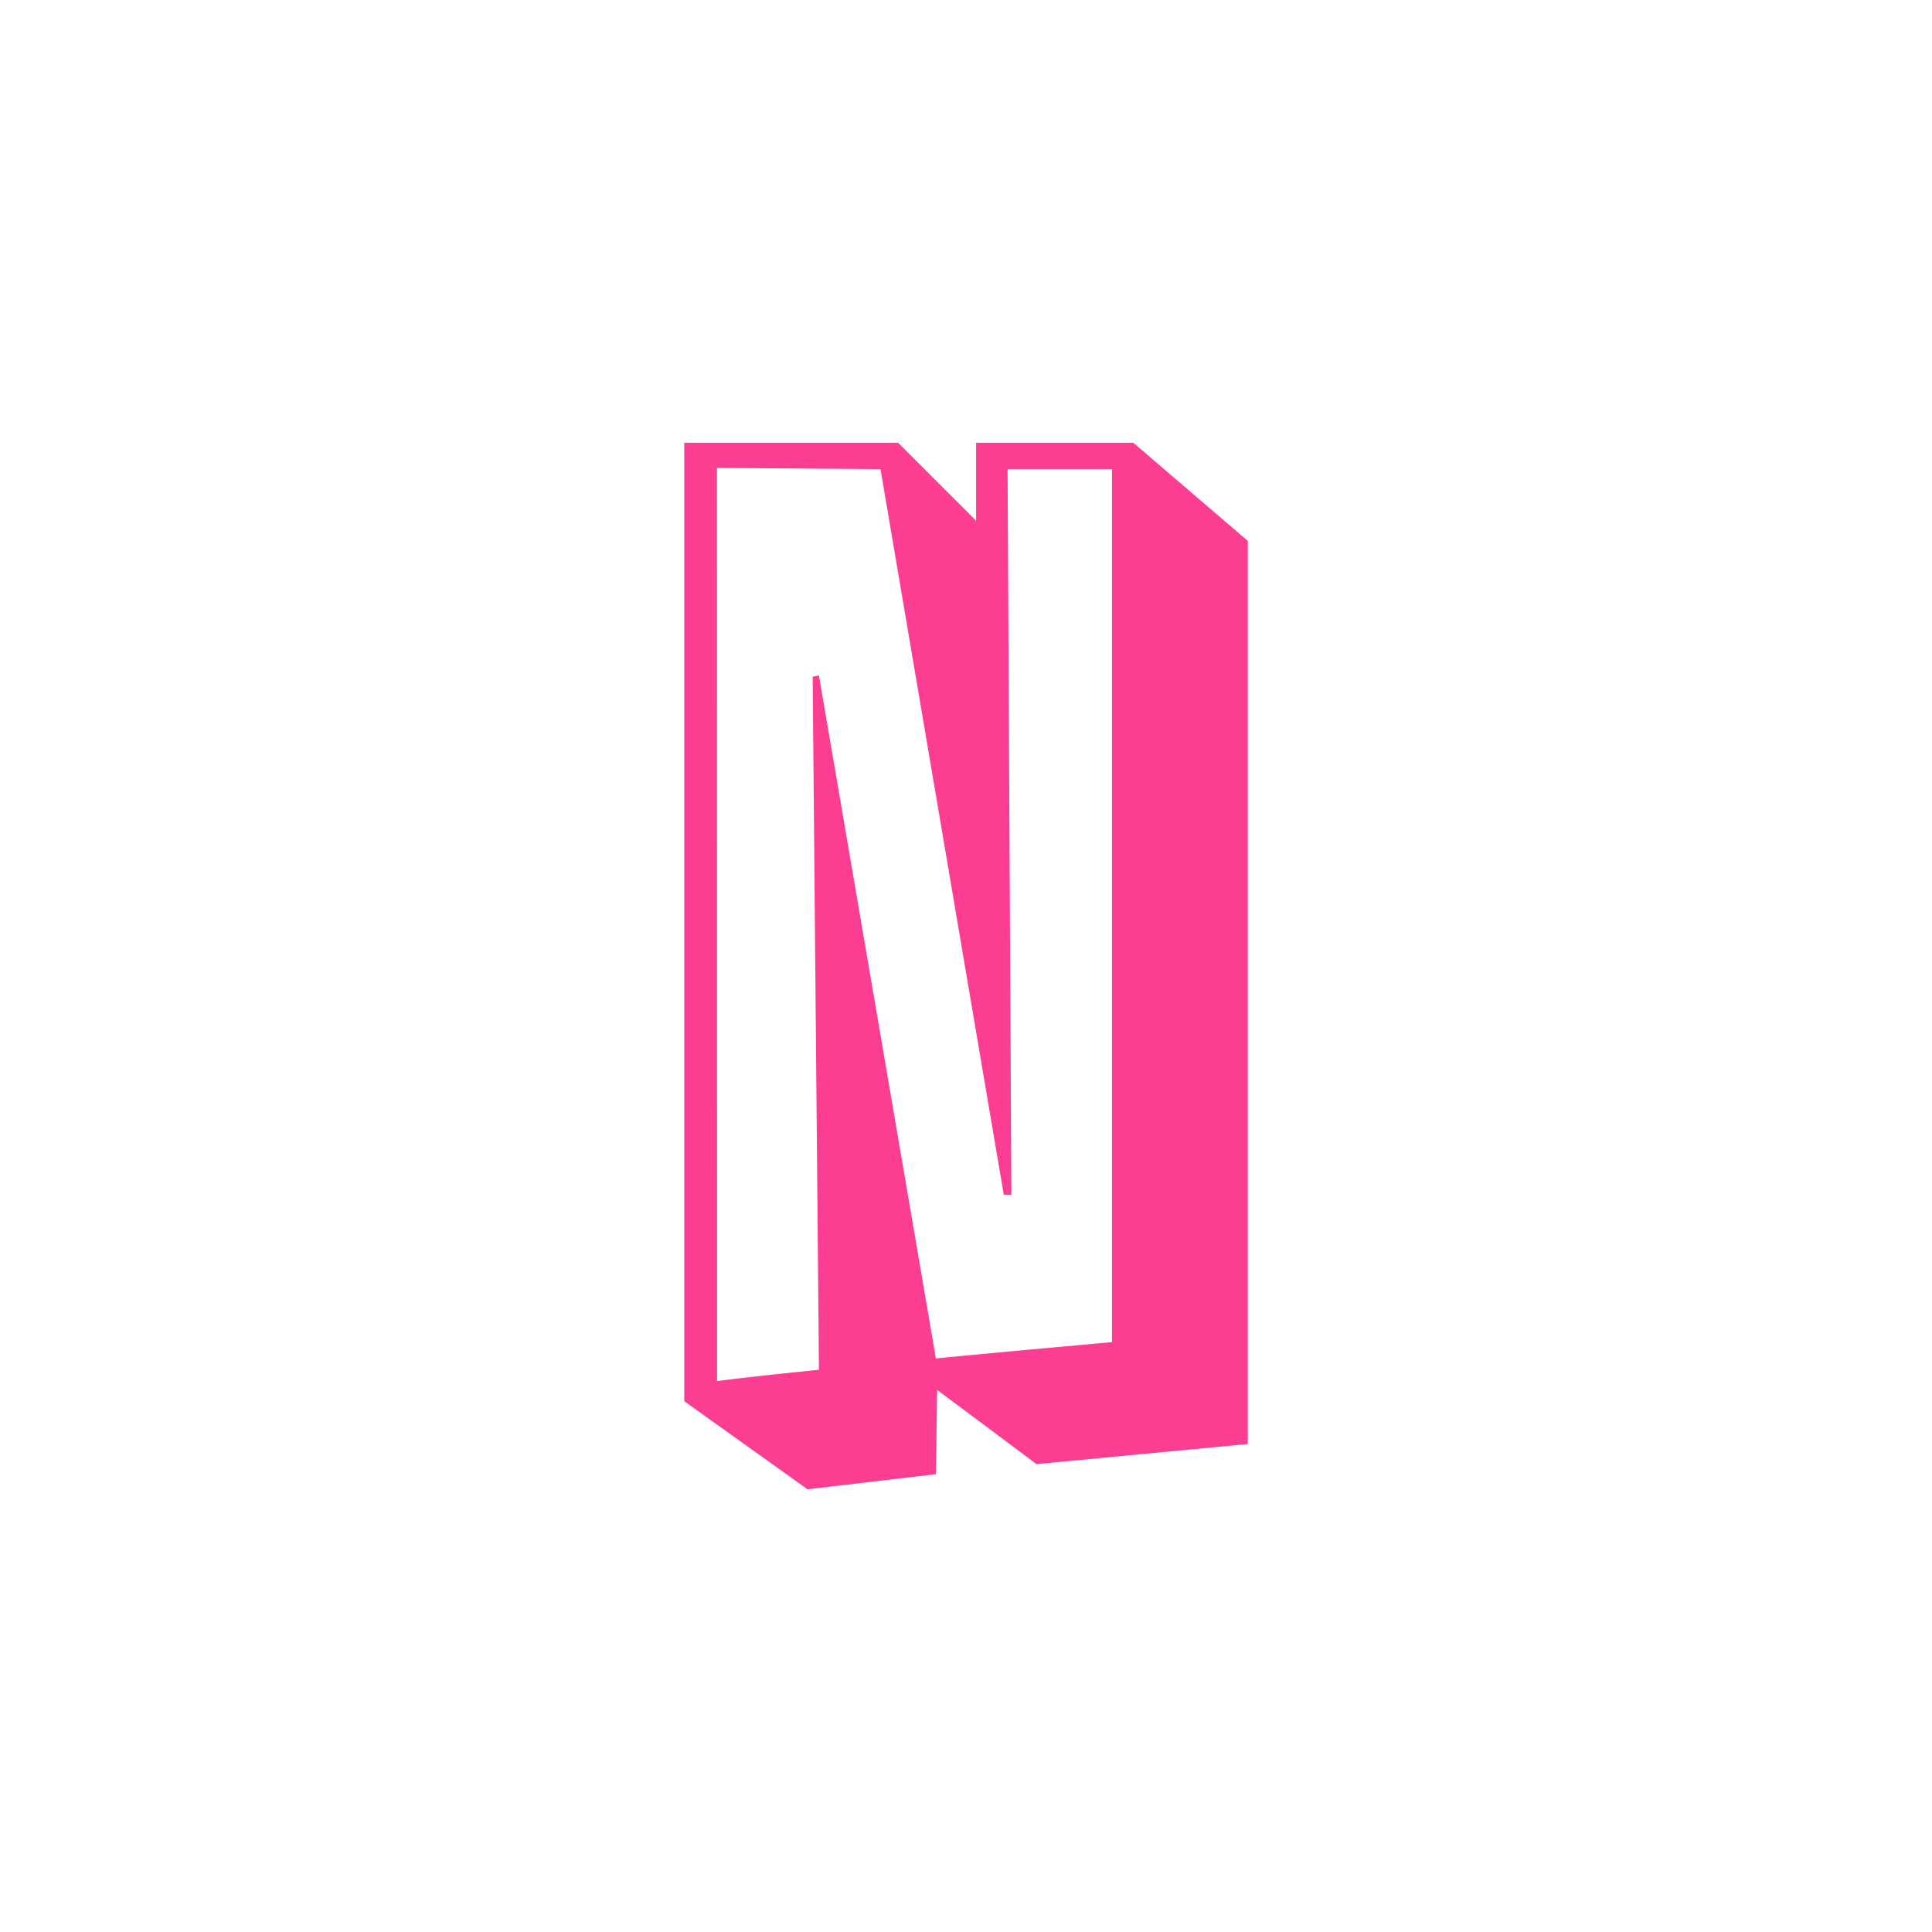 <!-- color: #db0103 --><svg xmlns="http://www.w3.org/2000/svg" viewBox="0 0 48 48"><g><path d="m 17 11 l 0 23.813 l 3.063 2.188 l 3.188 -0.375 c 0 0 0.023 -1.242 0.031 -2.094 c 1.047 0.777 2.469 1.844 2.469 1.844 l 5.25 -0.5 l 0 -22.438 l -2.844 -2.438 l -3.906 0 l 0 0.438 c 0 0 0 0.809 0 1.5 c -0.766 -0.766 -1.938 -1.938 -1.938 -1.938 m -4.5 0.625 l 4.063 0.031 l 3.063 18.03 l 0.188 0 l -0.094 -18.03 l 2.594 0 l 0 21.688 c -3.387 0.305 -4.375 0.406 -4.375 0.406 l -2.906 -16.969 l -0.156 0.031 l 0.156 17.219 c -1.719 0.172 -2.531 0.281 -2.531 0.281 m 0 -22.688" fill="#fc3e92" stroke="none" fill-rule="nonzero" fill-opacity="1"/></g></svg>
